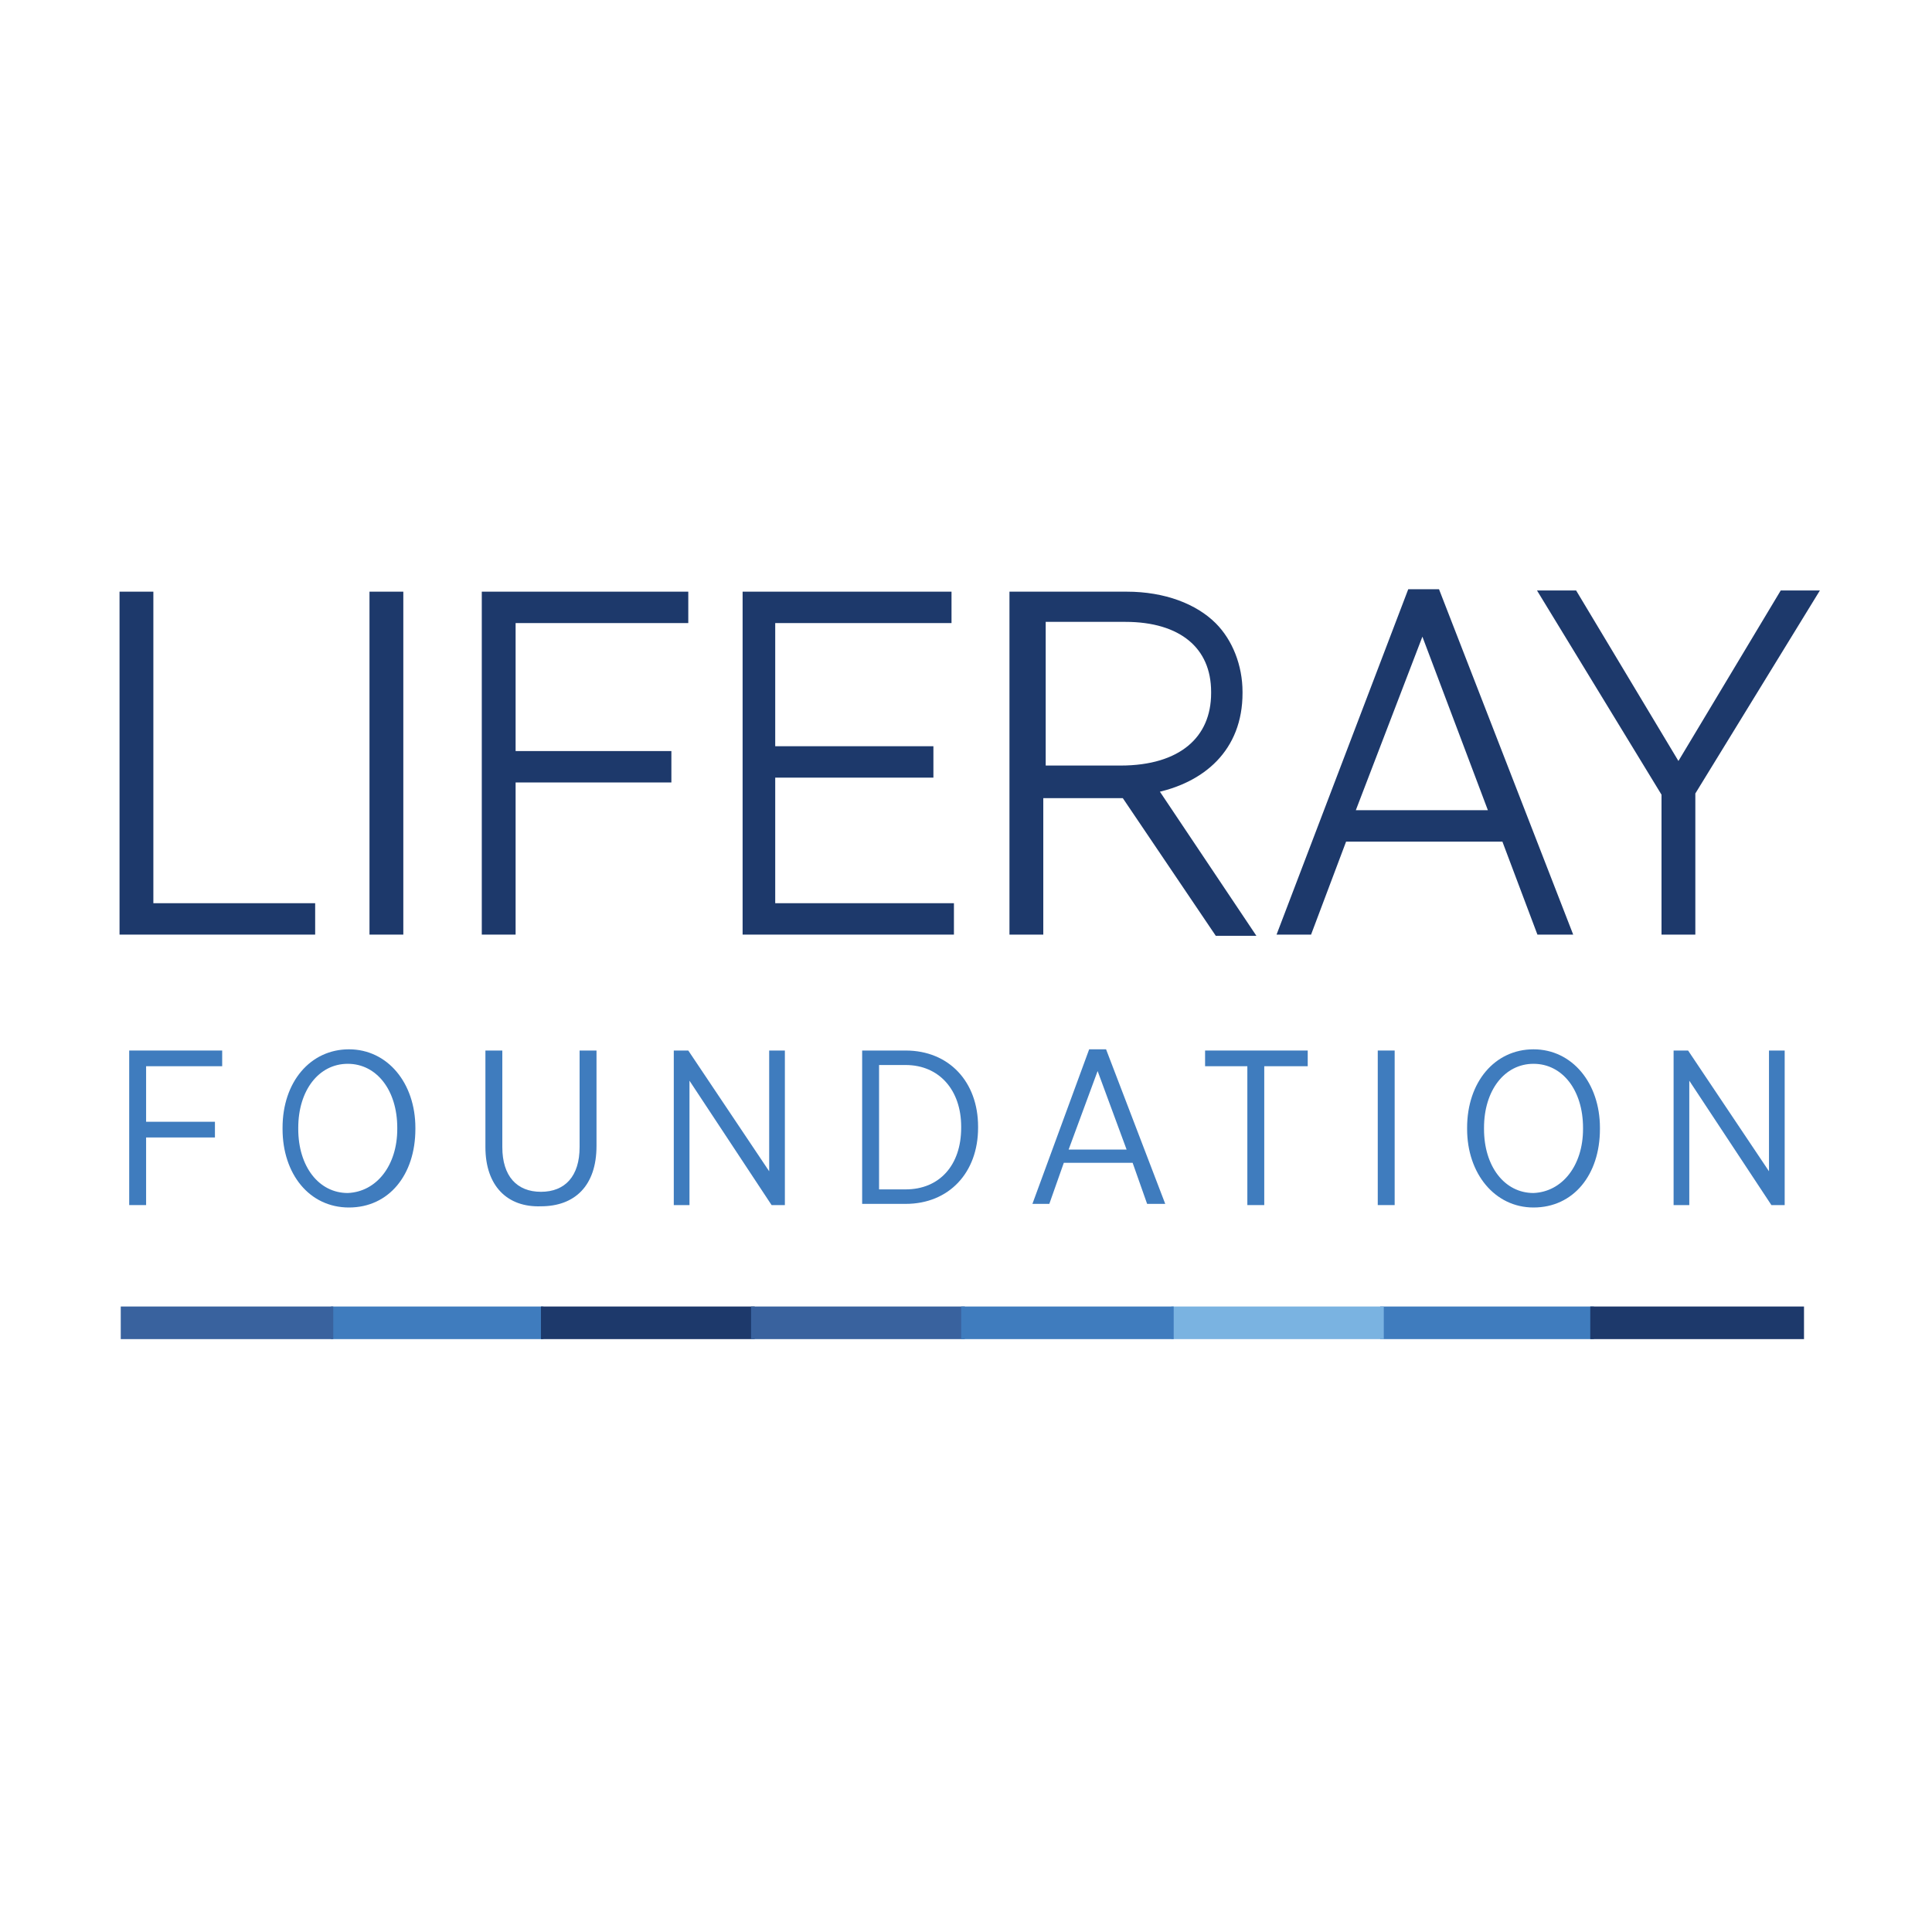 <?xml version="1.0" encoding="utf-8"?>
<!-- Generator: Adobe Illustrator 19.1.0, SVG Export Plug-In . SVG Version: 6.00 Build 0)  -->
<svg version="1.1" id="year2008" xmlns="http://www.w3.org/2000/svg" xmlns:xlink="http://www.w3.org/1999/xlink" x="0px" y="0px"
	 viewBox="388.7 149 160 160" enable-background="new 388.7 149 160 160" xml:space="preserve">
<g>
	<g>
		<g>
			<path fill="#1D396B" stroke-miterlimit="10" stroke-width="0.801" stroke="#1D396B" d="M399,198.4h2v25.8h13.4v1.8H399V198.4z"/>
			<path fill="#1D396B" stroke-miterlimit="10" stroke-width="0.801" stroke="#1D396B" d="M419.7,198.4h2V226h-2V198.4z"/>
			<path fill="#1D396B" stroke-miterlimit="10" stroke-width="0.801" stroke="#1D396B" d="M429,198.4h16.3v1.8h-14.3v11.4h12.9v1.8h-12.9V226h-2V198.4z"/>
			<path fill="#1D396B" stroke-miterlimit="10" stroke-width="0.801" stroke="#1D396B" d="M450.6,198.4h16.5v1.8h-14.6v11h13.1v1.8h-13.1v11.2h14.8v1.8h-16.7V198.4z"/>
			<path fill="#1D396B" stroke-miterlimit="10" stroke-width="0.801" stroke="#1D396B" d="M472.9,198.4h9.1c3.1,0,5.6,1,7.1,2.5c1.3,1.3,2.1,3.3,2.1,5.4v0.1c0,4.5-3,7.1-7.1,7.9l7.9,11.8h-2.4
				l-7.7-11.4h-7.2V226h-2V198.4z M481.5,212.8c5.1,0,7.9-2.5,7.9-6.4v-0.1c0-3.9-2.8-6.2-7.5-6.2h-7v12.7H481.5z"/>
			<path fill="#1D396B" stroke-miterlimit="10" stroke-width="0.801" stroke="#1D396B" d="M505.6,198.2h2l10.8,27.8h-2.1l-2.9-7.7h-13.5l-2.9,7.7h-2L505.6,198.2z M512.5,216.5l-6-15.9l-6.1,15.9
				H512.5z"/>
			<path fill="#1D396B" stroke-miterlimit="10" stroke-width="0.801" stroke="#1D396B" d="M526.7,214.7l-10-16.4h2.3l8.7,14.5l8.7-14.5h2.3l-10,16.3V226h-2V214.7z"/>
		</g>
	</g>
	<g>
		<path fill="#3F7CBE" d="M399.4,236h7.7v1.3h-6.3v4.6h5.7v1.3h-5.7v5.6h-1.4V236z"/>
		<path fill="#3F7CBE" d="M412.1,242.5v-0.1c0-3.8,2.3-6.5,5.5-6.5c3.2,0,5.5,2.8,5.5,6.5v0.1c0,3.8-2.2,6.5-5.5,6.5
			C414.3,249,412.1,246.2,412.1,242.5z M421.6,242.5v-0.1c0-3.1-1.7-5.3-4.1-5.3c-2.4,0-4.1,2.2-4.1,5.3v0.1c0,3.1,1.7,5.3,4.1,5.3
			C419.9,247.7,421.6,245.5,421.6,242.5z"/>
		<path fill="#3F7CBE" d="M428.9,244v-8h1.4v8c0,2.4,1.2,3.7,3.2,3.7c2,0,3.2-1.3,3.2-3.7v-8h1.4v7.9c0,3.3-1.8,5-4.6,5
			C430.7,249,428.9,247.2,428.9,244z"/>
		<path fill="#3F7CBE" d="M444.4,236h1.3l6.7,10v-10h1.3v12.8h-1.1l-6.8-10.3v10.3h-1.3V236z"/>
		<path fill="#3F7CBE" d="M460.1,236h3.6c3.6,0,6,2.6,6,6.3v0.1c0,3.7-2.4,6.3-6,6.3h-3.6V236z M461.5,237.3v10.2h2.2
			c2.8,0,4.6-2,4.6-5.1v-0.1c0-3-1.8-5.1-4.6-5.1H461.5z"/>
		<path fill="#3F7CBE" d="M478.9,235.9h1.4l4.9,12.8h-1.5l-1.2-3.4h-5.7l-1.2,3.4h-1.4L478.9,235.9z M482,244.2l-2.4-6.5l-2.4,6.5H482z
			"/>
		<path fill="#3F7CBE" d="M492.1,237.3h-3.6V236h8.5v1.3h-3.6v11.5h-1.4V237.3z"/>
		<path fill="#3F7CBE" d="M502.8,236h1.4v12.8h-1.4V236z"/>
		<path fill="#3F7CBE" d="M510.2,242.5v-0.1c0-3.8,2.3-6.5,5.5-6.5c3.2,0,5.5,2.8,5.5,6.5v0.1c0,3.8-2.2,6.5-5.5,6.5
			C512.5,249,510.2,246.2,510.2,242.5z M519.8,242.5v-0.1c0-3.1-1.7-5.3-4.1-5.3c-2.4,0-4.1,2.2-4.1,5.3v0.1c0,3.1,1.7,5.3,4.1,5.3
			C518.1,247.7,519.8,245.5,519.8,242.5z"/>
		<path fill="#3F7CBE" d="M527.2,236h1.3l6.7,10v-10h1.3v12.8h-1.1l-6.8-10.3v10.3h-1.3V236z"/>
	</g>
	<g>
		<rect x="416.1" y="257.2" fill="#3F7CBE" width="17.6" height="2.7"/>
		<rect x="433.5" y="257.2" fill="#1D396B" width="17.7" height="2.7"/>
		<rect x="398.7" y="257.2" fill="#39629E" width="17.6" height="2.7"/>
		<rect x="503" y="257.2" fill="#3F7CBE" width="17.7" height="2.7"/>
		<rect x="520.4" y="257.2" fill="#1D396B" width="17.7" height="2.7"/>
		<rect x="485.7" y="257.2" fill="#7AB3E1" width="17.6" height="2.7"/>
		<rect x="450.9" y="257.2" fill="#39629E" width="17.7" height="2.7"/>
		<rect x="468.3" y="257.2" fill="#3F7CBE" width="17.6" height="2.7"/>
	</g>
</g>
</svg>
